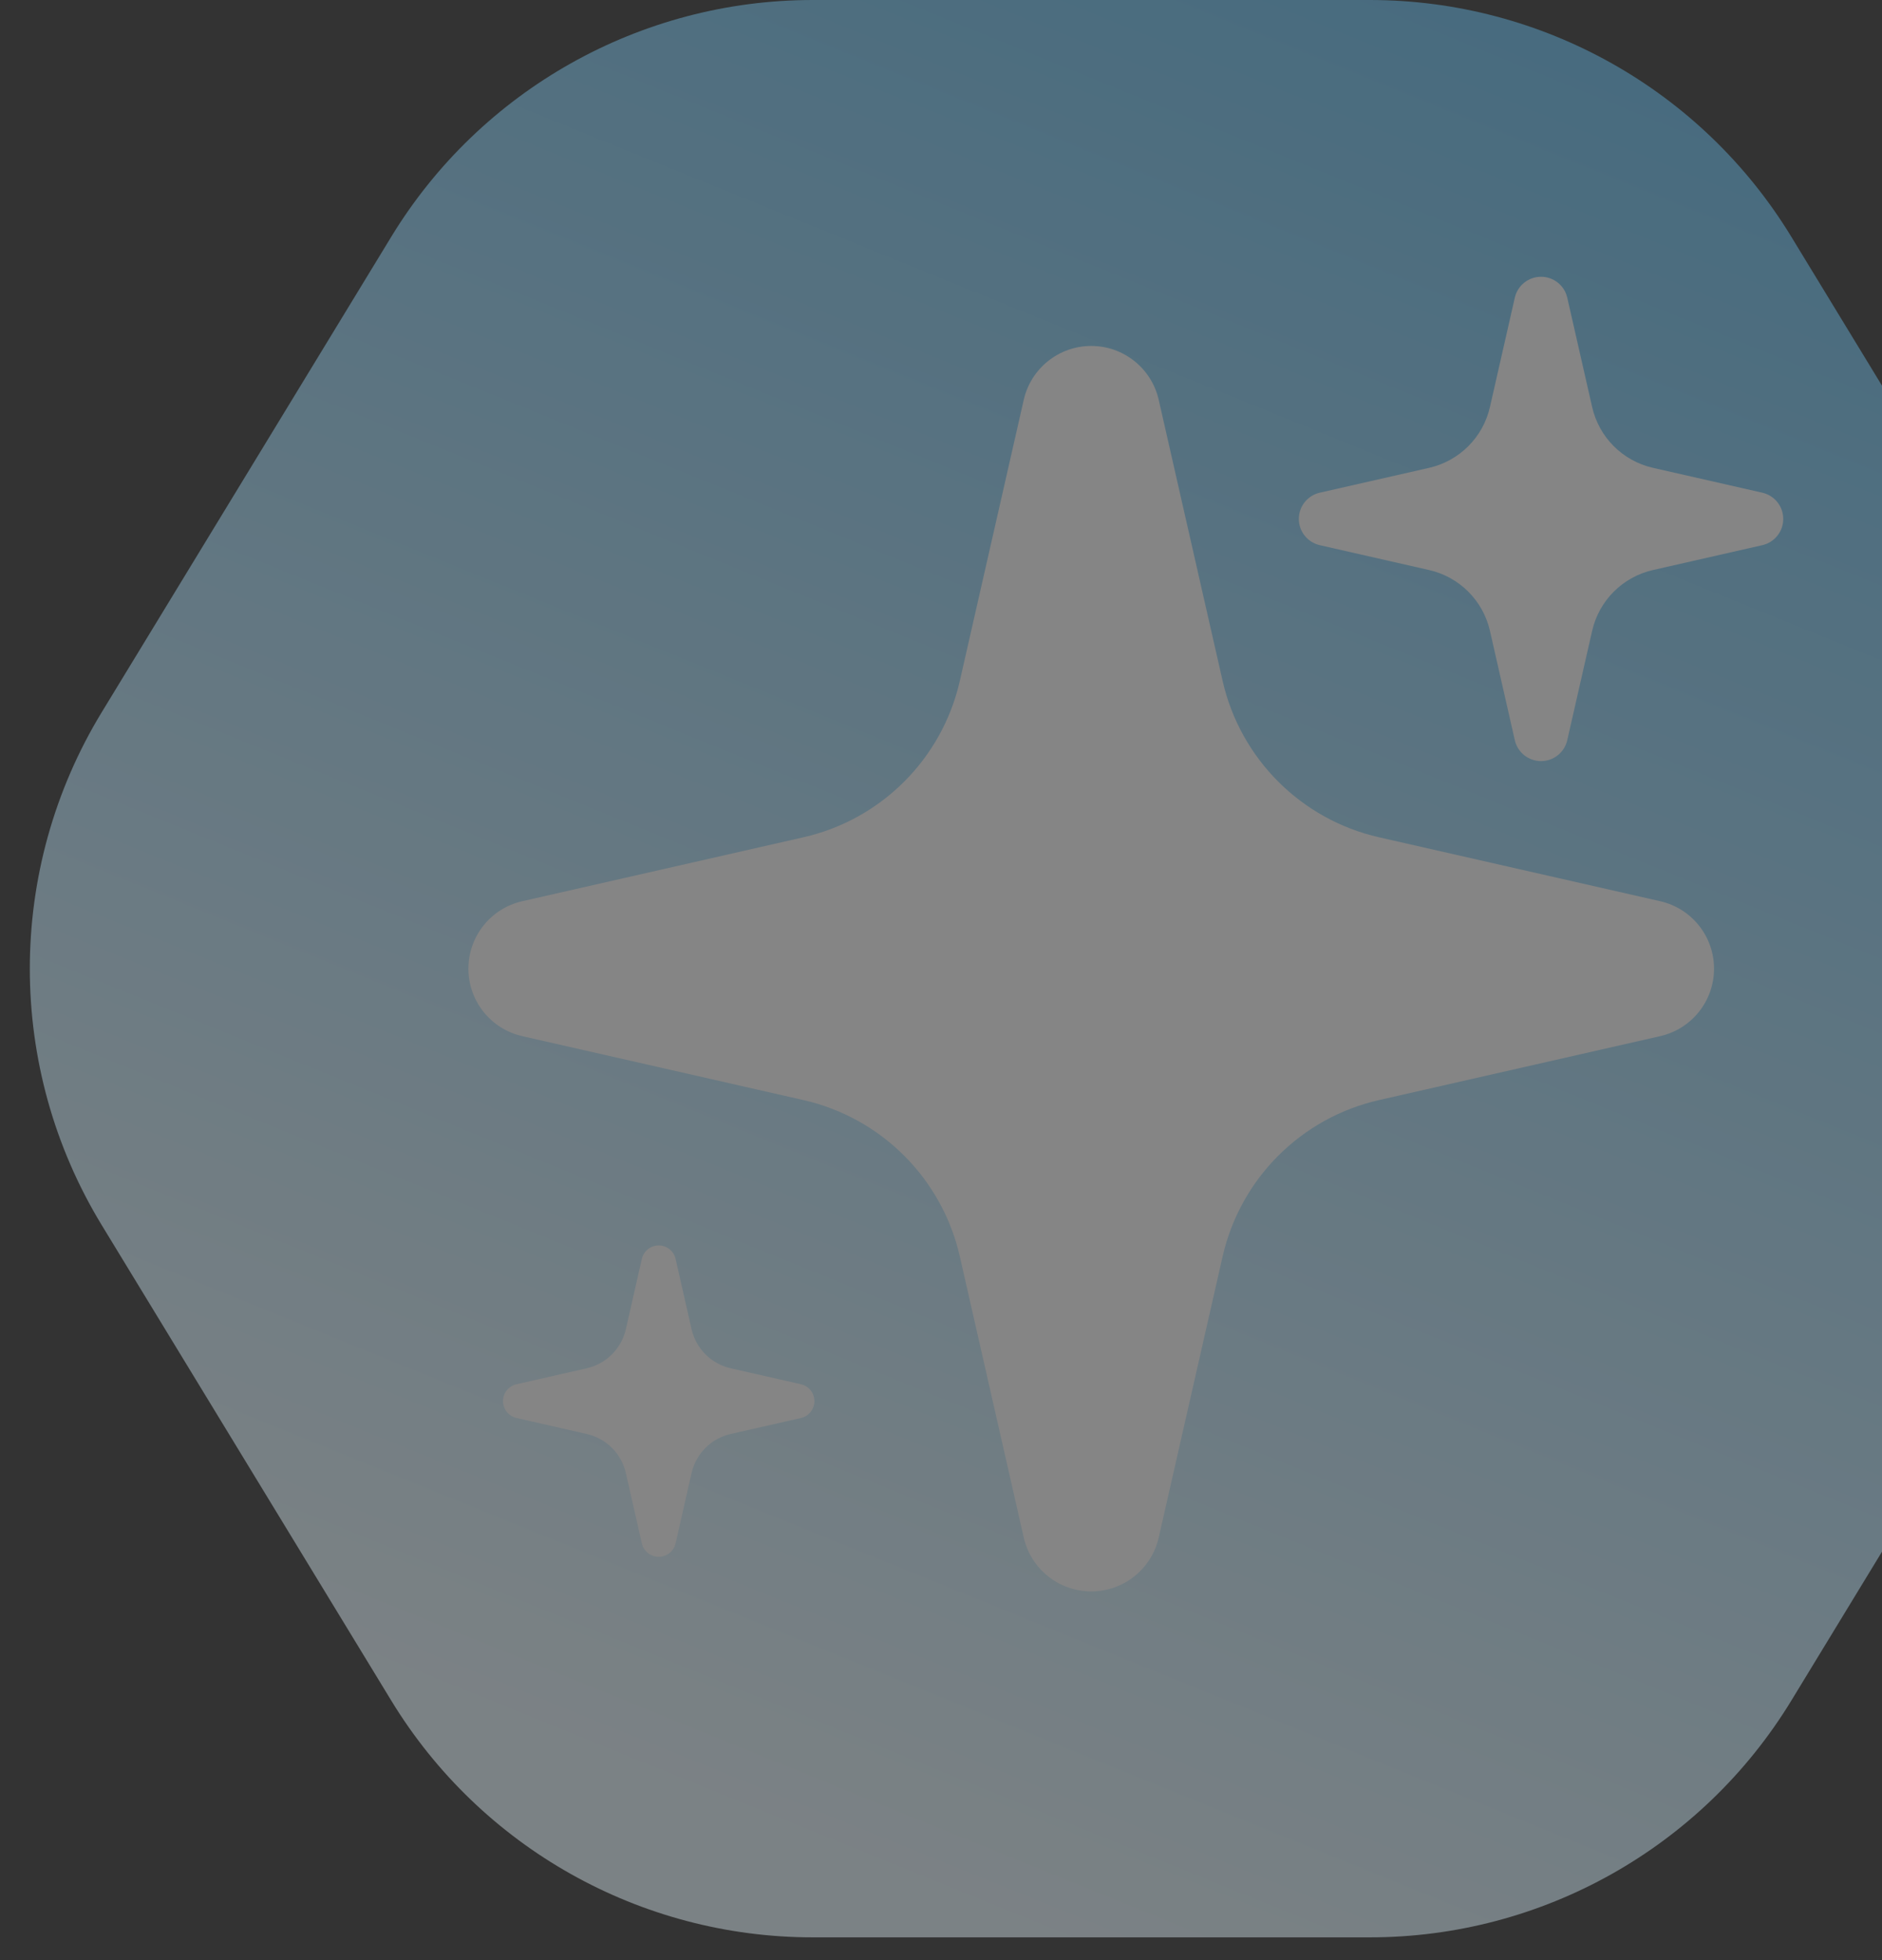 <svg width="72" height="75" viewBox="0 0 72 75" fill="none" xmlns="http://www.w3.org/2000/svg">
<rect x="0" y="0" width="72" height="75" fill="#333333" stroke="none"/>
<g opacity="0.4">
<path d="M79.603 27.244L68.534 9.064C65.108 3.435 58.996 0 52.405 0H31.095C24.504 0 18.392 3.435 14.966 9.064L3.897 27.244C0.222 33.275 0.222 40.854 3.897 46.885L14.966 65.065C18.392 70.694 24.504 74.129 31.095 74.129H52.405C58.996 74.129 65.108 70.694 68.534 65.065L79.603 46.885C83.278 40.854 83.278 33.275 79.603 27.244Z" fill="url(#paint0_linear_2945_42)"/>
<path fill-rule="evenodd" clip-rule="evenodd" d="M44.329 15.298C44.055 14.093 42.983 13.237 41.747 13.237C40.511 13.237 39.44 14.093 39.166 15.298L36.72 26.054C36.042 29.033 33.716 31.36 30.736 32.037L19.98 34.483C18.775 34.757 17.92 35.828 17.92 37.065C17.92 38.3 18.775 39.372 19.98 39.646L30.736 42.092C33.716 42.769 36.042 45.096 36.72 48.075L39.166 58.831C39.44 60.036 40.511 60.892 41.747 60.892C42.983 60.892 44.055 60.036 44.329 58.831L46.774 48.075C47.452 45.096 49.779 42.769 52.758 42.092L63.514 39.646C64.719 39.372 65.574 38.3 65.574 37.065C65.574 35.828 64.719 34.757 63.514 34.483L52.758 32.037C49.779 31.36 47.452 29.033 46.774 26.054L44.329 15.298Z" fill="white"/>
<path fill-rule="evenodd" clip-rule="evenodd" d="M59.959 11.391C59.853 10.922 59.436 10.59 58.956 10.59C58.475 10.59 58.058 10.922 57.952 11.391L57.001 15.574C56.737 16.733 55.832 17.637 54.674 17.901L50.491 18.852C50.022 18.959 49.69 19.375 49.69 19.856C49.69 20.337 50.022 20.753 50.491 20.86L54.674 21.811C55.832 22.075 56.737 22.979 57.001 24.138L57.952 28.321C58.058 28.79 58.475 29.122 58.956 29.122C59.436 29.122 59.853 28.79 59.959 28.321L60.911 24.138C61.174 22.979 62.079 22.075 63.238 21.811L67.421 20.86C67.889 20.753 68.222 20.337 68.222 19.856C68.222 19.375 67.889 18.959 67.421 18.852L63.238 17.901C62.079 17.637 61.174 16.733 60.911 15.574L59.959 11.391Z" fill="white"/>
<path fill-rule="evenodd" clip-rule="evenodd" d="M25.846 48.169C25.777 47.868 25.509 47.654 25.201 47.654C24.892 47.654 24.624 47.868 24.555 48.169L23.944 50.858C23.774 51.603 23.193 52.185 22.448 52.354L19.759 52.966C19.457 53.034 19.244 53.302 19.244 53.611C19.244 53.92 19.457 54.188 19.759 54.257L22.448 54.868C23.193 55.037 23.774 55.619 23.944 56.364L24.555 59.053C24.624 59.354 24.892 59.568 25.201 59.568C25.509 59.568 25.777 59.354 25.846 59.053L26.457 56.364C26.627 55.619 27.208 55.037 27.953 54.868L30.642 54.257C30.943 54.188 31.157 53.92 31.157 53.611C31.157 53.302 30.943 53.034 30.642 52.966L27.953 52.354C27.208 52.185 26.627 51.603 26.457 50.858L25.846 48.169Z" fill="white"/>
</g>
<defs>
<linearGradient id="paint0_linear_2945_42" x1="71.748" y1="-56.92" x2="21.447" y2="66.849" gradientUnits="userSpaceOnUse">
<stop stop-color="#0092E4"/>
<stop offset="1" stop-color="#E7F7FE"/>
</linearGradient>
</defs>
</svg>
